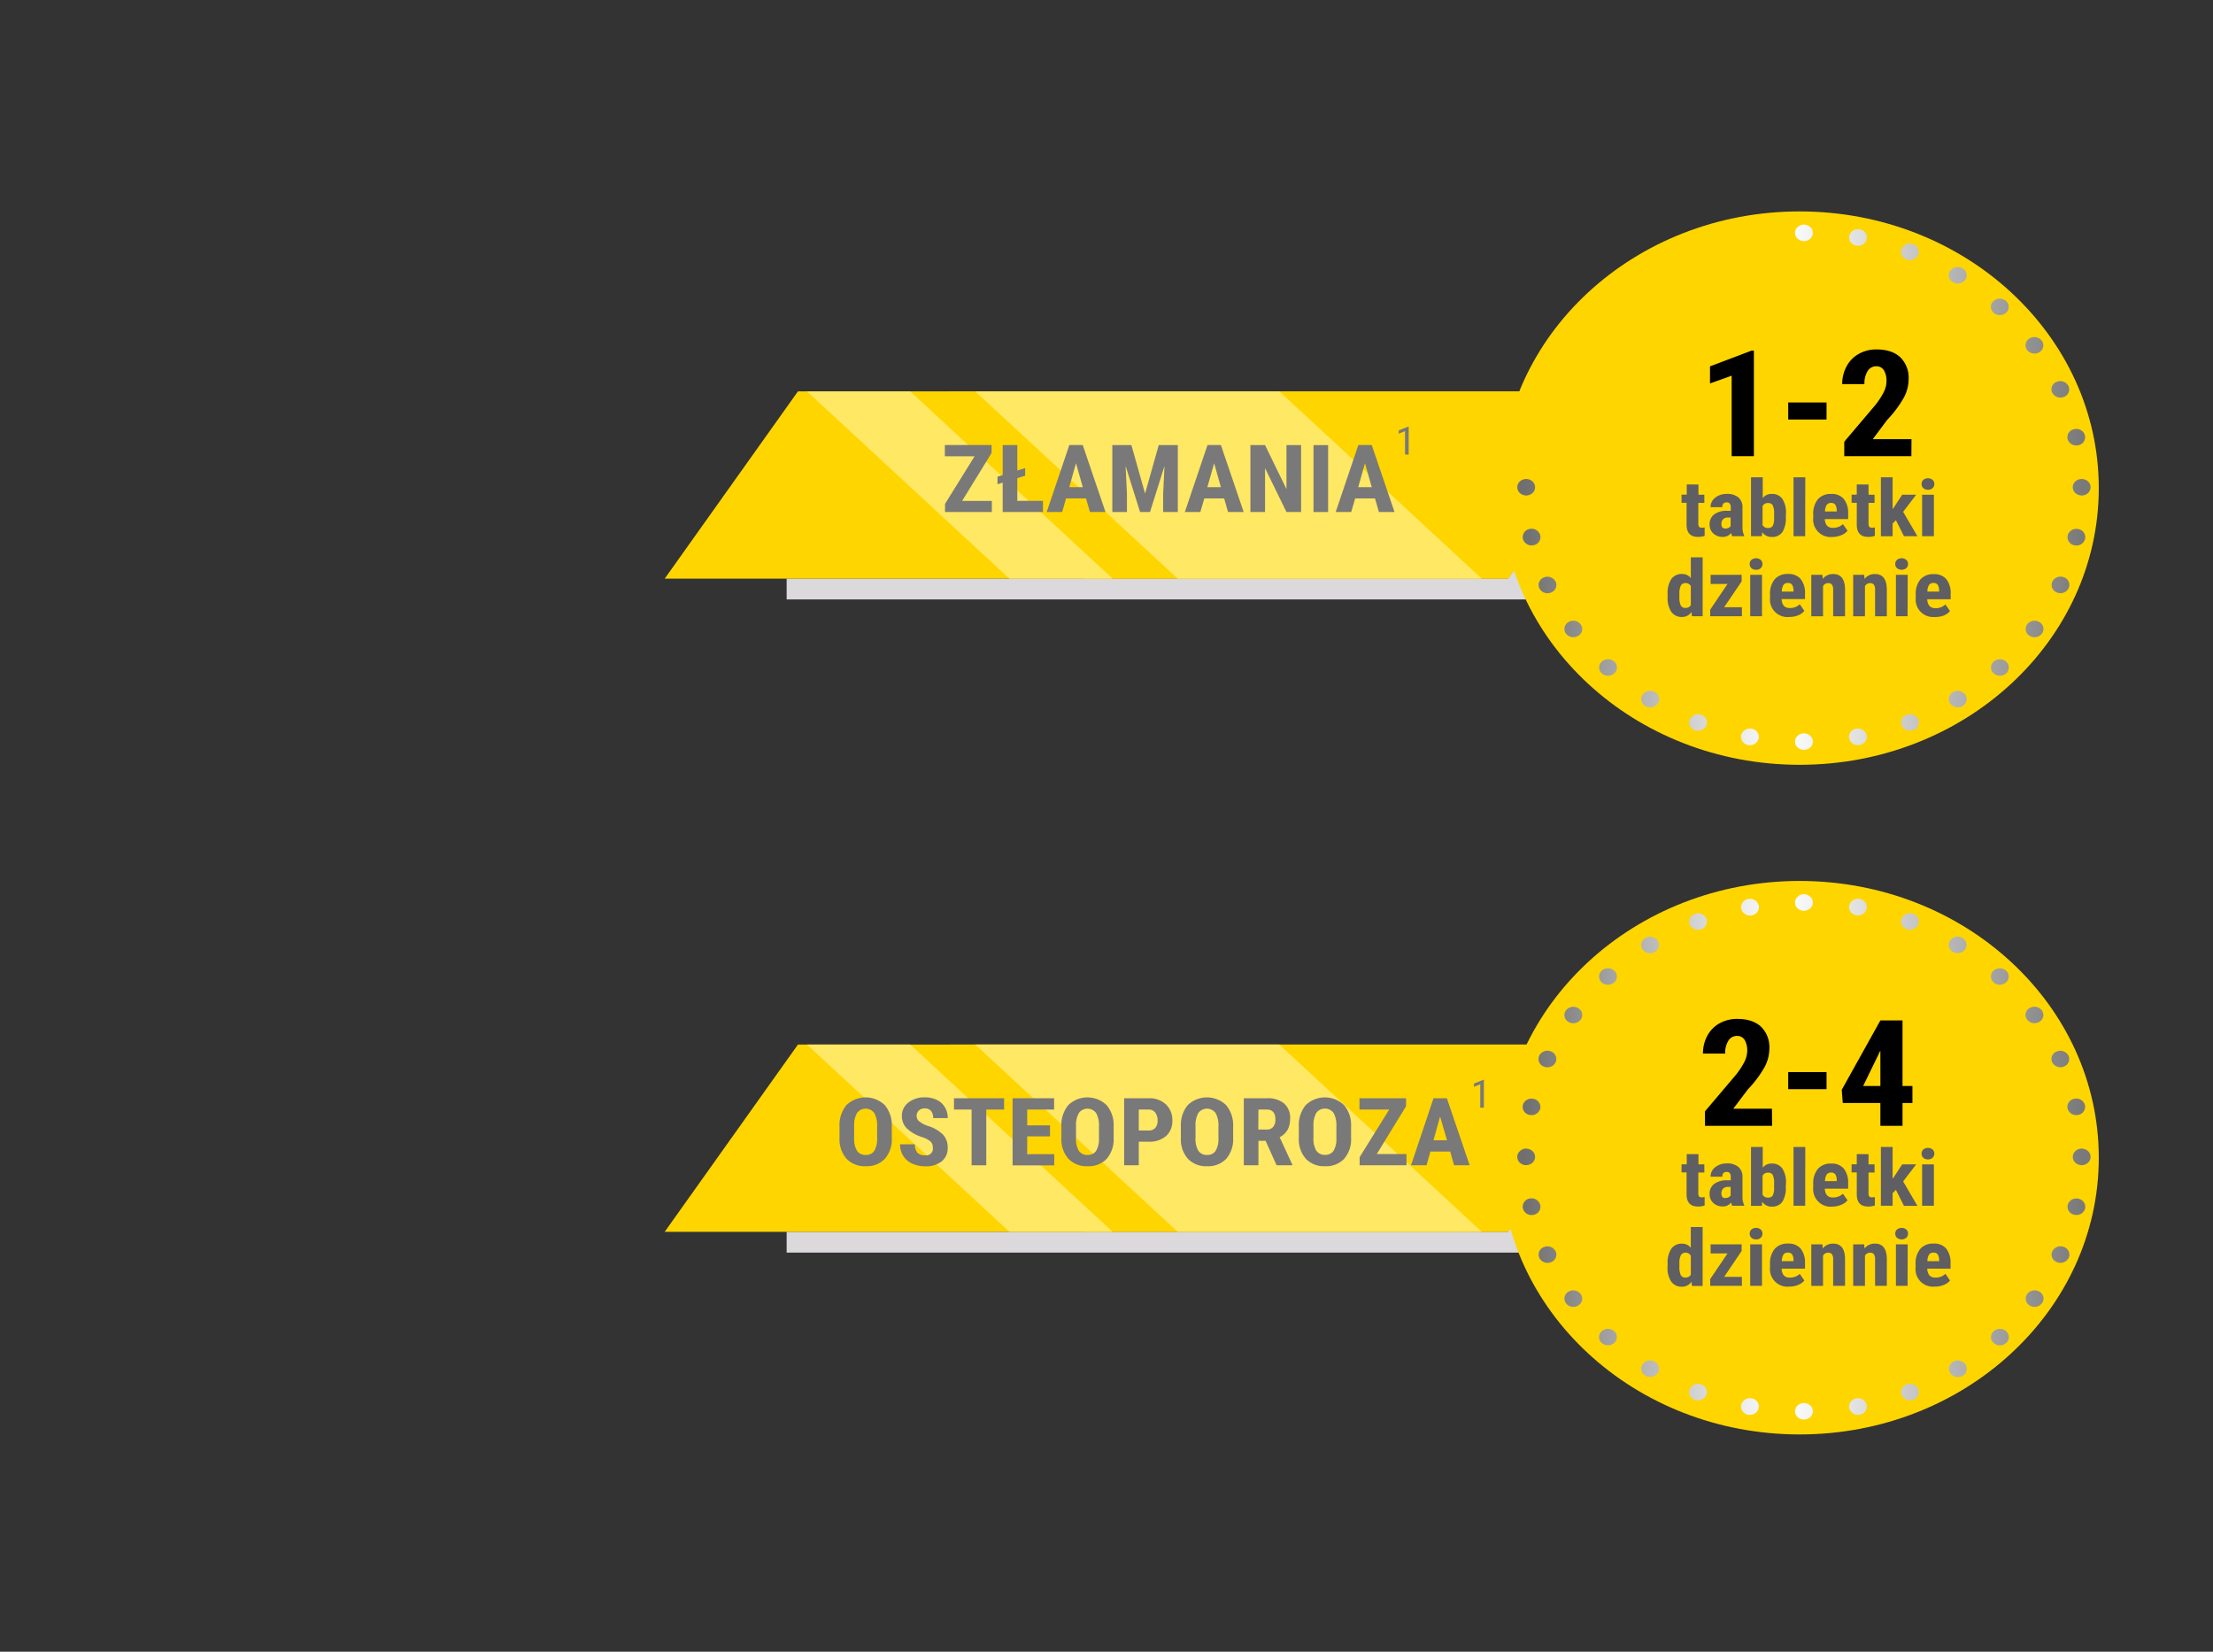 <svg xmlns="http://www.w3.org/2000/svg" xmlns:xlink="http://www.w3.org/1999/xlink" viewBox="0 0 670 500"><rect x="0" y="0" width="670" height="500" fill="#333333" stroke="none"/><defs><style>.cls-1{fill:#ca982b;}.cls-2{fill:#523a29;}.cls-3{fill:#f59d19;}.cls-4{fill:#dbd9dc;}.cls-5{fill:#ffd500;}.cls-6{fill:#ffe864;}.cls-7{fill:#797979;}.cls-8{fill:#5f5e63;}.cls-9{fill:url(#Gradient_bez_nazwy_16);}.cls-10{fill:url(#Gradient_bez_nazwy_16-2);}.cls-11{fill:url(#Gradient_bez_nazwy_16-4);}.cls-12{fill:url(#Gradient_bez_nazwy_16-5);}.cls-13{fill:url(#Gradient_bez_nazwy_16-6);}.cls-14{fill:url(#Gradient_bez_nazwy_16-7);}.cls-15{fill:url(#Gradient_bez_nazwy_16-8);}.cls-16{fill:url(#Gradient_bez_nazwy_16-9);}.cls-17{fill:url(#Gradient_bez_nazwy_16-10);}</style><linearGradient id="Gradient_bez_nazwy_16" x1="126.44" y1="548.58" x2="128.24" y2="548.58" gradientTransform="matrix(93.89, 0, 0, -93.89, -11409.79, 51700.2)" gradientUnits="userSpaceOnUse"><stop offset="0" stop-color="#706f6f"/><stop offset="0.15" stop-color="#a2a1a1"/><stop offset="0.36" stop-color="#e5e4e4"/><stop offset="0.46" stop-color="#fff"/><stop offset="0.59" stop-color="#e2e2e2"/><stop offset="0.88" stop-color="#989898"/><stop offset="1" stop-color="#797979"/></linearGradient><linearGradient id="Gradient_bez_nazwy_16-2" x1="126.44" y1="549.55" x2="128.24" y2="549.55" xlink:href="#Gradient_bez_nazwy_16"/><linearGradient id="Gradient_bez_nazwy_16-4" x1="126.44" y1="548.58" x2="128.24" y2="548.58" xlink:href="#Gradient_bez_nazwy_16"/><linearGradient id="Gradient_bez_nazwy_16-5" x1="126.44" y1="549.06" x2="128.24" y2="549.06" xlink:href="#Gradient_bez_nazwy_16"/><linearGradient id="Gradient_bez_nazwy_16-6" x1="126.44" y1="546.42" x2="128.24" y2="546.42" xlink:href="#Gradient_bez_nazwy_16"/><linearGradient id="Gradient_bez_nazwy_16-7" x1="126.44" y1="547.39" x2="128.24" y2="547.39" xlink:href="#Gradient_bez_nazwy_16"/><linearGradient id="Gradient_bez_nazwy_16-8" x1="126.44" y1="547.39" x2="128.24" y2="547.39" xlink:href="#Gradient_bez_nazwy_16"/><linearGradient id="Gradient_bez_nazwy_16-9" x1="126.44" y1="546.42" x2="128.24" y2="546.42" xlink:href="#Gradient_bez_nazwy_16"/><linearGradient id="Gradient_bez_nazwy_16-10" x1="126.44" y1="546.9" x2="128.24" y2="546.9" xlink:href="#Gradient_bez_nazwy_16"/></defs><title>graf_str_06</title><g id="Warstwa_1" data-name="Warstwa 1"><polygon class="cls-1" points="496.94 77.75 496.94 77.75 513.47 100.97 487.97 100.97 496.94 77.75"/><polyline class="cls-2" points="496.93 77.75 496.94 77.75 487.97 100.97 480.4 100.97 496.93 77.75"/><polygon class="cls-3" points="537.28 175.17 327.75 175.17 287.41 118.49 496.94 118.49 537.28 175.17"/><polygon class="cls-4" points="480.4 141.71 487.97 141.71 472.61 181.46 238.16 181.46 238.16 175.17 456.59 175.17 480.4 141.71"/><polygon class="cls-5" points="201.24 175.17 456.59 175.17 496.93 118.48 241.58 118.48 201.24 175.17"/><polygon class="cls-6" points="295.27 118.48 387.33 118.48 448.61 175.17 356.55 175.17 295.27 118.48"/><polygon class="cls-6" points="244.33 118.48 275.58 118.48 336.86 175.17 305.61 175.17 244.33 118.48"/><path class="cls-7" d="M291.29,151.63h9V155H286.11v-2.46l8.95-14.41h-9v-3.42h14.15v2.41Z"/><path class="cls-7" d="M308,142.43l2.38-.73V144l-2.38.74v6.88h7.77V155h-12.2v-8.9l-1.57.49V144.3l1.57-.49v-9.07H308Z"/><path class="cls-7" d="M328.8,150.88h-6.05L321.58,155h-4.69l6.86-20.29h4.05L334.7,155H330Zm-5.08-3.41h4.1l-2.05-7.24Z"/><path class="cls-7" d="M342.54,134.74l4.14,14.68,4.13-14.68h5.78V155h-4.44v-5.49l.41-8.46L348.17,155h-3l-4.39-13.95.41,8.46V155h-4.43V134.74Z"/><path class="cls-7" d="M370.62,150.88h-6L363.41,155h-4.69l6.86-20.29h4.05l6.9,20.29H371.8Zm-5.08-3.41h4.1l-2.05-7.24Z"/><path class="cls-7" d="M393.92,155h-4.43L383,141.72V155h-4.43V134.74H383l6.49,13.32V134.74h4.42Z"/><path class="cls-7" d="M402.1,155h-4.43V134.74h4.43Z"/><path class="cls-7" d="M416.29,150.88h-6L409.08,155h-4.69l6.86-20.29h4.05L422.2,155h-4.73Zm-5.08-3.41h4.1l-2.05-7.24Z"/><path class="cls-7" d="M426.49,137.6h-1.11v-7.1l-1.9.79v-1l2.84-1.14h.17Z"/><path class="cls-5" d="M454.28,147.75c0,46.27,40.55,83.77,90.57,83.77s90.57-37.5,90.57-83.77S594.87,64,544.85,64s-90.57,37.5-90.57,83.77"/><path d="M531,138.09h-6.73V113.73l-6.56,2.34V110.9l12.58-4.76H531Z"/><path d="M553,127H541.39v-5.17H553Z"/><path d="M578.68,138.09H558.36v-4.38l9.33-11a23.32,23.32,0,0,0,2.62-4,7.47,7.47,0,0,0,.84-3.3,6.12,6.12,0,0,0-.79-3.33,2.59,2.59,0,0,0-2.29-1.2,3,3,0,0,0-2.6,1.4,7,7,0,0,0-1,4h-6.73a11.17,11.17,0,0,1,1.31-5.37,9.41,9.41,0,0,1,3.7-3.78,10.73,10.73,0,0,1,5.39-1.35q4.62,0,7.16,2.35a8.69,8.69,0,0,1,2.55,6.7,12,12,0,0,1-1.41,5.47,33.88,33.88,0,0,1-5.1,6.82L567,132.94h11.72Z"/><path class="cls-8" d="M514.22,146.67v3.09H516v2.46h-1.82v6.24a1.67,1.67,0,0,0,.22,1,1,1,0,0,0,.85.28,3.32,3.32,0,0,0,.84-.08l0,2.56a6.15,6.15,0,0,1-2,.31q-3.43,0-3.47-3.65v-6.68H509.1v-2.46h1.57v-3.09Z"/><path class="cls-8" d="M524.43,162.32a4.46,4.46,0,0,1-.3-1,3.09,3.09,0,0,1-2.58,1.21,4,4,0,0,1-2.83-1.05,3.49,3.49,0,0,1-1.12-2.7,3.65,3.65,0,0,1,1.36-3.05,6.24,6.24,0,0,1,3.92-1.1H524v-1a1.78,1.78,0,0,0-.32-1.2,1.15,1.15,0,0,0-.91-.35c-.89,0-1.33.48-1.33,1.44h-3.55a3.52,3.52,0,0,1,1.41-2.87,5.49,5.49,0,0,1,3.57-1.13,5.07,5.07,0,0,1,3.46,1.07,3.89,3.89,0,0,1,1.22,3.07v5.91a5.8,5.8,0,0,0,.5,2.54v.2ZM522.34,160a2.05,2.05,0,0,0,1-.22,1.62,1.62,0,0,0,.62-.52v-2.61h-.86a1.92,1.92,0,0,0-1.42.53,2,2,0,0,0-.52,1.43C521.16,159.51,521.55,160,522.34,160Z"/><path class="cls-8" d="M540.67,156.44a8.1,8.1,0,0,1-1,4.58,3.74,3.74,0,0,1-3.31,1.53,3.34,3.34,0,0,1-2.84-1.47l-.11,1.24h-3.28V144.49h3.55v6.29a3.21,3.21,0,0,1,2.65-1.25,3.74,3.74,0,0,1,3.31,1.51,7.77,7.77,0,0,1,1.08,4.44Zm-3.55-.82a5.81,5.81,0,0,0-.41-2.66,1.55,1.55,0,0,0-1.45-.68,1.73,1.73,0,0,0-1.63.94v5.72a1.72,1.72,0,0,0,1.66.88,1.54,1.54,0,0,0,1.41-.61,5.13,5.13,0,0,0,.42-2.39Z"/><path class="cls-8" d="M546.53,162.32H543V144.49h3.56Z"/><path class="cls-8" d="M554.77,162.55a5.29,5.29,0,0,1-5.8-5.83v-1a6.8,6.8,0,0,1,1.4-4.58,5,5,0,0,1,4-1.61,4.77,4.77,0,0,1,3.85,1.51,6.8,6.8,0,0,1,1.32,4.48v1.61h-7.06a3.25,3.25,0,0,0,.66,2,2.33,2.33,0,0,0,1.82.65,4.18,4.18,0,0,0,3-1.12l1.39,2a4.53,4.53,0,0,1-1.9,1.35A6.79,6.79,0,0,1,554.77,162.55Zm-2.24-7.71h3.55v-.3a3.27,3.27,0,0,0-.4-1.71,1.44,1.44,0,0,0-1.3-.58,1.52,1.52,0,0,0-1.35.62A4,4,0,0,0,552.53,154.84Z"/><path class="cls-8" d="M565.71,146.67v3.09h1.82v2.46h-1.82v6.24a1.67,1.67,0,0,0,.22,1,1,1,0,0,0,.84.28,3.35,3.35,0,0,0,.85-.08l0,2.56a6.15,6.15,0,0,1-2,.31q-3.43,0-3.47-3.65v-6.68h-1.57v-2.46h1.57v-3.09Z"/><path class="cls-8" d="M574,157.48l-1,1v3.86h-3.55V144.49H573v9.63l.44-.6,2.46-3.76h4.23l-3.94,5.18,4.32,7.38h-4.07Z"/><path class="cls-8" d="M581.77,146.51a1.62,1.62,0,0,1,.53-1.25,2.26,2.26,0,0,1,2.81,0,1.62,1.62,0,0,1,.52,1.25,1.65,1.65,0,0,1-.52,1.25,1.9,1.9,0,0,1-1.41.5,1.93,1.93,0,0,1-1.41-.5A1.65,1.65,0,0,1,581.77,146.51Zm3.73,15.81h-3.57V149.76h3.57Z"/><path class="cls-8" d="M504.88,179.88a7.73,7.73,0,0,1,1.13-4.61,3.86,3.86,0,0,1,3.29-1.52,3.26,3.26,0,0,1,2.61,1.25v-6.29h3.58v17.83h-3.23l-.16-1.28a3.33,3.33,0,0,1-2.81,1.51,3.81,3.81,0,0,1-3.26-1.51,7.46,7.46,0,0,1-1.15-4.43Zm3.57.82a5.69,5.69,0,0,0,.42,2.6,1.54,1.54,0,0,0,1.45.73,1.76,1.76,0,0,0,1.59-.87v-5.73a1.71,1.71,0,0,0-1.58-.93,1.55,1.55,0,0,0-1.43.73,5.36,5.36,0,0,0-.45,2.6Z"/><path class="cls-8" d="M522,183.81h5.37v2.73h-9.59v-2l5.24-7.77h-5.12V174h9.39v2Z"/><path class="cls-8" d="M529.73,170.73a1.62,1.62,0,0,1,.53-1.25,2.26,2.26,0,0,1,2.81,0,1.62,1.62,0,0,1,.52,1.25,1.67,1.67,0,0,1-.52,1.26,1.94,1.94,0,0,1-1.41.49,2,2,0,0,1-1.41-.49A1.67,1.67,0,0,1,529.73,170.73Zm3.73,15.81h-3.57V174h3.57Z"/><path class="cls-8" d="M541.69,186.77a5.29,5.29,0,0,1-5.8-5.82v-1a6.78,6.78,0,0,1,1.41-4.59,5.06,5.06,0,0,1,4-1.61,4.79,4.79,0,0,1,3.86,1.51,6.86,6.86,0,0,1,1.32,4.48v1.61h-7.07a3.26,3.26,0,0,0,.66,2.05,2.36,2.36,0,0,0,1.82.65,4.19,4.19,0,0,0,3-1.13l1.39,2a4.6,4.6,0,0,1-1.89,1.36A7.05,7.05,0,0,1,541.69,186.77Zm-2.23-7.7H543v-.31a3.22,3.22,0,0,0-.41-1.7,1.42,1.42,0,0,0-1.3-.58,1.51,1.51,0,0,0-1.35.61A3.9,3.9,0,0,0,539.46,179.07Z"/><path class="cls-8" d="M551.75,174l.1,1.24a3.9,3.9,0,0,1,3.15-1.47q3.51,0,3.6,4.54v8.25H555v-8a2.72,2.72,0,0,0-.34-1.55,1.42,1.42,0,0,0-1.22-.48,1.67,1.67,0,0,0-1.5.92v9.12h-3.56V174Z"/><path class="cls-8" d="M564.4,174l.1,1.24a3.9,3.9,0,0,1,3.15-1.47q3.51,0,3.6,4.54v8.25h-3.56v-8a2.63,2.63,0,0,0-.35-1.55,1.39,1.39,0,0,0-1.21-.48,1.67,1.67,0,0,0-1.5.92v9.12h-3.57V174Z"/><path class="cls-8" d="M573.8,170.73a1.62,1.62,0,0,1,.53-1.25,2.26,2.26,0,0,1,2.81,0,1.62,1.62,0,0,1,.53,1.25,1.7,1.7,0,0,1-.52,1.26,2.29,2.29,0,0,1-2.83,0A1.67,1.67,0,0,1,573.8,170.73Zm3.73,15.81H574V174h3.57Z"/><path class="cls-8" d="M585.76,186.77A5.29,5.29,0,0,1,580,181v-1a6.78,6.78,0,0,1,1.41-4.59,5.08,5.08,0,0,1,4-1.61,4.78,4.78,0,0,1,3.85,1.51,6.86,6.86,0,0,1,1.32,4.48v1.61H583.5a3.2,3.2,0,0,0,.67,2.05,2.35,2.35,0,0,0,1.82.65,4.16,4.16,0,0,0,3-1.13l1.39,2a4.53,4.53,0,0,1-1.89,1.36A7.05,7.05,0,0,1,585.76,186.77Zm-2.23-7.7h3.55v-.31a3.32,3.32,0,0,0-.4-1.7,1.44,1.44,0,0,0-1.31-.58,1.51,1.51,0,0,0-1.35.61A4,4,0,0,0,583.53,179.07Z"/><path class="cls-9" d="M626,162.1h0a2.69,2.69,0,0,1,3.17-1.95,2.51,2.51,0,0,1,2.12,2.93h0a2.71,2.71,0,0,1-3.18,2A2.52,2.52,0,0,1,626,162.1Zm-4.66,14h0a2.78,2.78,0,0,1,3.53-1.34,2.44,2.44,0,0,1,1.44,3.27h0a2.78,2.78,0,0,1-3.53,1.33A2.42,2.42,0,0,1,621.32,176.13ZM613.74,189h0a2.83,2.83,0,0,1,3.75-.66,2.37,2.37,0,0,1,.71,3.46h0a2.82,2.82,0,0,1-3.74.66,2.38,2.38,0,0,1-.72-3.46ZM603.58,200.3h0a2.85,2.85,0,0,1,3.81,0,2.37,2.37,0,0,1,0,3.53h0a2.85,2.85,0,0,1-3.81,0,2.37,2.37,0,0,1,0-3.53Zm-12.34,9.24h0a2.84,2.84,0,0,1,3.73.71,2.38,2.38,0,0,1-.77,3.46h0a2.84,2.84,0,0,1-3.73-.71,2.38,2.38,0,0,1,.77-3.46Zm-14,6.86h0a2.77,2.77,0,0,1,3.51,1.37,2.42,2.42,0,0,1-1.47,3.25h0a2.78,2.78,0,0,1-3.52-1.37,2.44,2.44,0,0,1,1.48-3.25ZM562,220.61h0a2.69,2.69,0,0,1,3.16,2A2.5,2.5,0,0,1,563,225.5h0a2.7,2.7,0,0,1-3.16-2,2.51,2.51,0,0,1,2.13-2.92Z"/><path class="cls-10" d="M562,74.35h0a2.51,2.51,0,0,1-2.13-2.92,2.68,2.68,0,0,1,3.16-2h0a2.5,2.5,0,0,1,2.13,2.92,2.69,2.69,0,0,1-3.16,2Zm15.21,4.21h0a2.44,2.44,0,0,1-1.47-3.26,2.77,2.77,0,0,1,3.51-1.36h0a2.44,2.44,0,0,1,1.48,3.25,2.78,2.78,0,0,1-3.52,1.37Zm14,6.85h0a2.38,2.38,0,0,1-.77-3.45,2.84,2.84,0,0,1,3.74-.71h0A2.38,2.38,0,0,1,595,84.7a2.82,2.82,0,0,1-3.73.71Zm12.34,9.24h0a2.36,2.36,0,0,1,0-3.52,2.86,2.86,0,0,1,3.81,0h0a2.36,2.36,0,0,1,0,3.53,2.85,2.85,0,0,1-3.81,0Zm10.16,11.29h0a2.39,2.39,0,0,1,.72-3.47,2.84,2.84,0,0,1,3.74.66h0a2.38,2.38,0,0,1-.71,3.47,2.85,2.85,0,0,1-3.75-.66Zm7.58,12.9h0a2.43,2.43,0,0,1,1.44-3.27,2.78,2.78,0,0,1,3.53,1.33h0a2.44,2.44,0,0,1-1.44,3.27A2.78,2.78,0,0,1,621.32,118.84Zm4.66,14h0a2.52,2.52,0,0,1,2.12-2.94,2.69,2.69,0,0,1,3.17,1.95h0a2.51,2.51,0,0,1-2.11,2.94,2.71,2.71,0,0,1-3.18-1.95Z"/><path class="cls-10" d="M466.33,132.85h0a2.71,2.71,0,0,1-3.18,2,2.51,2.51,0,0,1-2.11-2.94h0a2.69,2.69,0,0,1,3.17-2,2.51,2.51,0,0,1,2.12,2.93Zm4.66-14h0a2.78,2.78,0,0,1-3.53,1.33,2.44,2.44,0,0,1-1.44-3.27h0a2.78,2.78,0,0,1,3.53-1.33A2.44,2.44,0,0,1,471,118.83Zm7.57-12.9h0a2.83,2.83,0,0,1-3.74.67,2.39,2.39,0,0,1-.72-3.47h0a2.85,2.85,0,0,1,3.75-.66,2.38,2.38,0,0,1,.71,3.46Zm10.17-11.28h0a2.85,2.85,0,0,1-3.81,0,2.36,2.36,0,0,1,0-3.53h0a2.87,2.87,0,0,1,3.82,0,2.36,2.36,0,0,1,0,3.52Zm12.34-9.24h0a2.82,2.82,0,0,1-3.73-.71,2.38,2.38,0,0,1,.76-3.45h0a2.84,2.84,0,0,1,3.74.71,2.39,2.39,0,0,1-.77,3.45Zm14.05-6.86h0a2.78,2.78,0,0,1-3.52-1.36,2.43,2.43,0,0,1,1.48-3.25h0a2.77,2.77,0,0,1,3.51,1.36,2.44,2.44,0,0,1-1.47,3.25Zm15.22-4.2h0a2.7,2.7,0,0,1-3.17-2,2.52,2.52,0,0,1,2.13-2.93h0a2.71,2.71,0,0,1,3.17,2,2.52,2.52,0,0,1-2.13,2.93Z"/><path class="cls-11" d="M530.32,220.6h0a2.52,2.52,0,0,1,2.13,2.93,2.71,2.71,0,0,1-3.17,2h0a2.52,2.52,0,0,1-2.13-2.93,2.7,2.7,0,0,1,3.17-2Zm-15.22-4.2h0a2.44,2.44,0,0,1,1.48,3.25,2.79,2.79,0,0,1-3.52,1.36h0a2.42,2.42,0,0,1-1.47-3.25,2.77,2.77,0,0,1,3.51-1.36Zm-14-6.86h0a2.39,2.39,0,0,1,.76,3.46,2.82,2.82,0,0,1-3.73.7h0a2.37,2.37,0,0,1-.77-3.45,2.84,2.84,0,0,1,3.74-.71Zm-12.34-9.24h0a2.35,2.35,0,0,1,0,3.52,2.84,2.84,0,0,1-3.81,0h0a2.36,2.36,0,0,1,0-3.53,2.85,2.85,0,0,1,3.81,0ZM478.56,189h0a2.37,2.37,0,0,1-.71,3.46,2.85,2.85,0,0,1-3.75-.66h0a2.38,2.38,0,0,1,.72-3.46,2.82,2.82,0,0,1,3.74.66ZM471,176.12h0a2.42,2.42,0,0,1-1.43,3.26,2.77,2.77,0,0,1-3.53-1.33h0a2.42,2.42,0,0,1,1.43-3.26,2.77,2.77,0,0,1,3.53,1.33Zm-4.66-14h0a2.5,2.5,0,0,1-2.11,2.93,2.69,2.69,0,0,1-3.17-2h0a2.51,2.51,0,0,1,2.11-2.94,2.7,2.7,0,0,1,3.17,2Z"/><path class="cls-12" d="M546.15,222a2.86,2.86,0,0,1,1.91.73,2.37,2.37,0,0,1,0,3.53,2.85,2.85,0,0,1-3.81,0,2.37,2.37,0,0,1,0-3.53A2.83,2.83,0,0,1,546.15,222Zm-84.09-77a2.86,2.86,0,0,1,1.91.73,2.37,2.37,0,0,1,0,3.53,2.85,2.85,0,0,1-3.81,0,2.37,2.37,0,0,1,0-3.53A2.83,2.83,0,0,1,462.06,145Zm84.09-77a2.86,2.86,0,0,1,1.91.73,2.37,2.37,0,0,1,0,3.53,2.85,2.85,0,0,1-3.81,0,2.37,2.37,0,0,1,0-3.53A2.83,2.83,0,0,1,546.15,68Zm84.09,77a2.86,2.86,0,0,1,1.91.73,2.37,2.37,0,0,1,0,3.53,2.85,2.85,0,0,1-3.81,0,2.37,2.37,0,0,1,0-3.53A2.83,2.83,0,0,1,630.24,145Z"/></g><g id="Warstwa_2" data-name="Warstwa 2"><polygon class="cls-1" points="496.94 280.45 496.94 280.45 513.47 303.68 487.97 303.68 496.94 280.45"/><polyline class="cls-2" points="496.93 280.45 496.94 280.45 487.97 303.68 480.4 303.68 496.93 280.45"/><polygon class="cls-3" points="537.28 372.89 327.75 372.89 287.41 316.21 496.94 316.21 537.28 372.89"/><polygon class="cls-4" points="480.4 339.44 487.97 339.44 472.61 379.18 238.16 379.18 238.16 372.89 456.59 372.89 480.4 339.44"/><polygon class="cls-5" points="201.24 372.89 456.59 372.89 496.93 316.21 241.58 316.21 201.24 372.89"/><polygon class="cls-6" points="295.27 316.21 387.33 316.21 448.61 372.89 356.55 372.89 295.27 316.21"/><polygon class="cls-6" points="244.33 316.21 275.58 316.21 336.86 372.89 305.61 372.89 244.33 316.21"/><path class="cls-7" d="M270,344.43a9,9,0,0,1-2.09,6.35,7.51,7.51,0,0,1-5.8,2.25,7.59,7.59,0,0,1-5.8-2.23,8.91,8.91,0,0,1-2.14-6.27v-3.47a9.46,9.46,0,0,1,2.1-6.53,8.37,8.37,0,0,1,11.59,0A9.39,9.39,0,0,1,270,341Zm-4.45-3.4a7.82,7.82,0,0,0-.84-4.08,3.26,3.26,0,0,0-5.23-.05,7.46,7.46,0,0,0-.88,3.93v3.6a7.11,7.11,0,0,0,.86,3.93,3,3,0,0,0,2.65,1.26,2.91,2.91,0,0,0,2.58-1.23,7,7,0,0,0,.86-3.83Z"/><path class="cls-7" d="M282.42,347.43a2.43,2.43,0,0,0-.68-1.87,8,8,0,0,0-2.5-1.32,11.66,11.66,0,0,1-4.74-2.71,5.19,5.19,0,0,1-1.45-3.67,5,5,0,0,1,2-4.12,7.77,7.77,0,0,1,5-1.56,8,8,0,0,1,3.6.79,5.7,5.7,0,0,1,2.43,2.22,6.28,6.28,0,0,1,.86,3.27h-4.42a3.23,3.23,0,0,0-.65-2.17,2.38,2.38,0,0,0-1.89-.75,2.44,2.44,0,0,0-1.81.64,2.24,2.24,0,0,0-.65,1.7,2,2,0,0,0,.72,1.52,8.67,8.67,0,0,0,2.56,1.4,11.12,11.12,0,0,1,4.67,2.63,5.6,5.6,0,0,1,1.45,4,5.06,5.06,0,0,1-1.82,4.14,7.58,7.58,0,0,1-5,1.49,9.21,9.21,0,0,1-3.87-.8,6.16,6.16,0,0,1-3.72-5.87H277a3.68,3.68,0,0,0,.74,2.55,3.16,3.16,0,0,0,2.41.79A2,2,0,0,0,282.42,347.43Z"/><path class="cls-7" d="M304,335.88H298.6v16.87h-4.44V335.88h-5.34v-3.42H304Z"/><path class="cls-7" d="M317.9,344H311v5.38h8.17v3.4h-12.6V332.46h12.57v3.42H311v4.79h6.9Z"/><path class="cls-7" d="M337.16,344.43a9,9,0,0,1-2.09,6.35,7.5,7.5,0,0,1-5.79,2.25,7.59,7.59,0,0,1-5.8-2.23,8.86,8.86,0,0,1-2.14-6.27v-3.47a9.46,9.46,0,0,1,2.1-6.53,8.36,8.36,0,0,1,11.58,0,9.34,9.34,0,0,1,2.14,6.47Zm-4.44-3.4a7.71,7.71,0,0,0-.85-4.08,3.25,3.25,0,0,0-5.22-.05,7.37,7.37,0,0,0-.88,3.93v3.6a7.11,7.11,0,0,0,.86,3.93,3,3,0,0,0,2.65,1.26,2.91,2.91,0,0,0,2.58-1.23,7,7,0,0,0,.86-3.83Z"/><path class="cls-7" d="M344.77,345.62v7.13h-4.43V332.46h7.47a7.18,7.18,0,0,1,5.19,1.87,6.45,6.45,0,0,1,1.94,4.85,6,6,0,0,1-1.91,4.71,7.66,7.66,0,0,1-5.31,1.73Zm0-3.41h3a2.5,2.5,0,0,0,2-.77,3.24,3.24,0,0,0,.7-2.23,3.83,3.83,0,0,0-.71-2.42,2.33,2.33,0,0,0-1.9-.91h-3.09Z"/><path class="cls-7" d="M373.34,344.43a9,9,0,0,1-2.09,6.35,7.5,7.5,0,0,1-5.79,2.25,7.58,7.58,0,0,1-5.8-2.23,8.86,8.86,0,0,1-2.14-6.27v-3.47a9.45,9.45,0,0,1,2.09-6.53,8.37,8.37,0,0,1,11.59,0,9.39,9.39,0,0,1,2.14,6.47Zm-4.45-3.4a7.82,7.82,0,0,0-.84-4.08,3.26,3.26,0,0,0-5.23-.05,7.47,7.47,0,0,0-.87,3.93v3.6a7,7,0,0,0,.86,3.93,3,3,0,0,0,2.65,1.26,2.9,2.9,0,0,0,2.57-1.23,6.91,6.91,0,0,0,.86-3.83Z"/><path class="cls-7" d="M383.16,345.34H381v7.41h-4.43V332.46h7.07a7.6,7.6,0,0,1,5.15,1.6,5.71,5.71,0,0,1,1.81,4.54c0,2.69-1.06,4.58-3.18,5.65l3.84,8.31v.19h-4.76Zm-2.2-3.41h2.52a2.43,2.43,0,0,0,2-.82,3.36,3.36,0,0,0,.66-2.18c0-2-.86-3.05-2.58-3.05H381Z"/><path class="cls-7" d="M409.05,344.43a9,9,0,0,1-2.09,6.35,7.5,7.5,0,0,1-5.79,2.25,7.58,7.58,0,0,1-5.8-2.23,8.86,8.86,0,0,1-2.14-6.27v-3.47a9.5,9.5,0,0,1,2.09-6.53,8.37,8.37,0,0,1,11.59,0,9.34,9.34,0,0,1,2.14,6.47ZM404.6,341a7.82,7.82,0,0,0-.84-4.08,3.26,3.26,0,0,0-5.23-.05,7.47,7.47,0,0,0-.87,3.93v3.6a7,7,0,0,0,.86,3.93,3,3,0,0,0,2.65,1.26,2.93,2.93,0,0,0,2.58-1.23,7,7,0,0,0,.85-3.83Z"/><path class="cls-7" d="M416.82,349.35h9v3.4H411.64v-2.46l8.95-14.41h-9v-3.42H425.7v2.41Z"/><path class="cls-7" d="M439.06,348.6h-6l-1.17,4.15h-4.69L434,332.46h4.05l6.9,20.29h-4.73ZM434,345.19h4.09L436,338Z"/><path class="cls-7" d="M449.26,335.32h-1.1v-7.1l-1.91.79v-1l2.84-1.14h.17Z"/><path class="cls-5" d="M454.28,350.46c0,46.26,40.55,83.77,90.57,83.77s90.57-37.51,90.57-83.77-40.55-83.78-90.57-83.78-90.57,37.51-90.57,83.78"/><path d="M536.51,340.8H516.19v-4.38l9.33-11a23.32,23.32,0,0,0,2.62-4,7.54,7.54,0,0,0,.84-3.3,6.12,6.12,0,0,0-.79-3.33,2.58,2.58,0,0,0-2.29-1.2,3,3,0,0,0-2.59,1.4,6.91,6.91,0,0,0-1,3.94h-6.73a11.23,11.23,0,0,1,1.31-5.37,9.41,9.41,0,0,1,3.7-3.78,10.83,10.83,0,0,1,5.39-1.34q4.62,0,7.17,2.35a8.69,8.69,0,0,1,2.54,6.7,12,12,0,0,1-1.41,5.46,33.61,33.61,0,0,1-5.1,6.83l-4.43,5.85h11.72Z"/><path d="M553,329.71H541.39v-5.17H553Z"/><path d="M576,328.75H579v5.15H576v6.9h-6.7v-6.9H557.91l-.31-4,11.7-21H576Zm-11.92,0h5.22V318.08l-.15.24Z"/><path class="cls-8" d="M514.22,349.38v3.09H516v2.46h-1.82v6.24a1.67,1.67,0,0,0,.22,1,1,1,0,0,0,.85.28,3.32,3.32,0,0,0,.84-.08l0,2.55a5.88,5.88,0,0,1-2,.32q-3.43,0-3.47-3.65v-6.68H509.1v-2.46h1.57v-3.09Z"/><path class="cls-8" d="M524.43,365a4.46,4.46,0,0,1-.3-1,3.09,3.09,0,0,1-2.58,1.21,4,4,0,0,1-2.83-1.05,3.49,3.49,0,0,1-1.12-2.7,3.65,3.65,0,0,1,1.36-3.05,6.31,6.31,0,0,1,3.92-1.11H524v-1a1.77,1.77,0,0,0-.32-1.19,1.15,1.15,0,0,0-.91-.35c-.89,0-1.33.48-1.33,1.44h-3.55a3.52,3.52,0,0,1,1.41-2.87,5.5,5.5,0,0,1,3.57-1.14,5.07,5.07,0,0,1,3.46,1.08,3.88,3.88,0,0,1,1.22,3.07v5.91a5.8,5.8,0,0,0,.5,2.54v.2Zm-2.09-2.35a2.05,2.05,0,0,0,1-.22,1.72,1.72,0,0,0,.62-.52v-2.61h-.86a1.88,1.88,0,0,0-1.42.53,2,2,0,0,0-.52,1.43C521.16,362.22,521.55,362.68,522.34,362.68Z"/><path class="cls-8" d="M540.67,359.15a8.12,8.12,0,0,1-1,4.58,3.74,3.74,0,0,1-3.31,1.53,3.33,3.33,0,0,1-2.84-1.48l-.11,1.25h-3.28V347.2h3.55v6.29a3.22,3.22,0,0,1,2.65-1.26,3.74,3.74,0,0,1,3.31,1.52,7.77,7.77,0,0,1,1.08,4.44Zm-3.55-.82a5.86,5.86,0,0,0-.41-2.67,1.56,1.56,0,0,0-1.45-.67,1.73,1.73,0,0,0-1.63.94v5.72a1.72,1.72,0,0,0,1.66.88,1.54,1.54,0,0,0,1.41-.61,5.18,5.18,0,0,0,.42-2.4Z"/><path class="cls-8" d="M546.53,365H543V347.2h3.56Z"/><path class="cls-8" d="M554.77,365.26a5.29,5.29,0,0,1-5.8-5.83v-1a6.78,6.78,0,0,1,1.4-4.58,5.05,5.05,0,0,1,4-1.62,4.77,4.77,0,0,1,3.85,1.52,6.8,6.8,0,0,1,1.32,4.48v1.61h-7.06a3.25,3.25,0,0,0,.66,2,2.36,2.36,0,0,0,1.82.65,4.19,4.19,0,0,0,3-1.13l1.39,2a4.53,4.53,0,0,1-1.9,1.35A7,7,0,0,1,554.77,365.26Zm-2.24-7.71h3.55v-.3a3.27,3.27,0,0,0-.4-1.71,1.44,1.44,0,0,0-1.3-.58,1.52,1.52,0,0,0-1.35.62A4,4,0,0,0,552.53,357.55Z"/><path class="cls-8" d="M565.71,349.38v3.09h1.82v2.46h-1.82v6.24a1.67,1.67,0,0,0,.22,1,1,1,0,0,0,.84.28,3.35,3.35,0,0,0,.85-.08l0,2.55a5.88,5.88,0,0,1-2,.32q-3.43,0-3.47-3.65v-6.68h-1.57v-2.46h1.57v-3.09Z"/><path class="cls-8" d="M574,360.19l-1,1V365h-3.55V347.2H573v9.63l.44-.6,2.46-3.76h4.23l-3.94,5.17,4.32,7.39h-4.07Z"/><path class="cls-8" d="M581.77,349.22a1.66,1.66,0,0,1,.53-1.26,2.3,2.3,0,0,1,2.81,0,1.77,1.77,0,0,1,0,2.51,1.94,1.94,0,0,1-1.41.5,2,2,0,0,1-1.41-.5A1.65,1.65,0,0,1,581.77,349.22ZM585.5,365h-3.57V352.47h3.57Z"/><path class="cls-8" d="M504.88,382.59A7.73,7.73,0,0,1,506,378a3.84,3.84,0,0,1,3.29-1.52,3.26,3.26,0,0,1,2.61,1.25v-6.29h3.58v17.83h-3.23L512.1,388a3.33,3.33,0,0,1-2.81,1.51A3.81,3.81,0,0,1,506,388a7.46,7.46,0,0,1-1.15-4.43Zm3.57.82a5.64,5.64,0,0,0,.42,2.59,1.53,1.53,0,0,0,1.45.74,1.76,1.76,0,0,0,1.59-.87v-5.73a1.71,1.71,0,0,0-1.58-.93,1.55,1.55,0,0,0-1.43.73,5.33,5.33,0,0,0-.45,2.6Z"/><path class="cls-8" d="M522,386.52h5.37v2.73h-9.59v-2.06l5.24-7.76h-5.12v-2.74h9.39v2Z"/><path class="cls-8" d="M529.73,373.44a1.62,1.62,0,0,1,.53-1.25,2.26,2.26,0,0,1,2.81,0,1.62,1.62,0,0,1,.52,1.25,1.65,1.65,0,0,1-.52,1.25,1.9,1.9,0,0,1-1.41.5,1.93,1.93,0,0,1-1.41-.5A1.65,1.65,0,0,1,529.73,373.44Zm3.73,15.81h-3.57V376.69h3.57Z"/><path class="cls-8" d="M541.69,389.48a5.29,5.29,0,0,1-5.8-5.83v-1a6.78,6.78,0,0,1,1.41-4.59,5.06,5.06,0,0,1,4-1.61,4.79,4.79,0,0,1,3.86,1.51,6.86,6.86,0,0,1,1.32,4.48v1.61h-7.07a3.28,3.28,0,0,0,.66,2.05,2.36,2.36,0,0,0,1.82.64,4.18,4.18,0,0,0,3-1.12l1.39,2a4.49,4.49,0,0,1-1.89,1.35A6.88,6.88,0,0,1,541.69,389.48Zm-2.23-7.71H543v-.3a3.19,3.19,0,0,0-.41-1.7,1.42,1.42,0,0,0-1.3-.58,1.51,1.51,0,0,0-1.35.61A3.89,3.89,0,0,0,539.46,381.77Z"/><path class="cls-8" d="M551.75,376.69l.1,1.24a3.9,3.9,0,0,1,3.15-1.47q3.51,0,3.6,4.54v8.25H555v-8a2.72,2.72,0,0,0-.34-1.55,1.42,1.42,0,0,0-1.22-.48,1.65,1.65,0,0,0-1.5.92v9.12h-3.56V376.69Z"/><path class="cls-8" d="M564.4,376.69l.1,1.24a3.9,3.9,0,0,1,3.15-1.47q3.51,0,3.6,4.54v8.25h-3.56v-8a2.63,2.63,0,0,0-.35-1.55,1.39,1.39,0,0,0-1.21-.48,1.65,1.65,0,0,0-1.5.92v9.12h-3.57V376.69Z"/><path class="cls-8" d="M573.8,373.44a1.62,1.62,0,0,1,.53-1.25,2.26,2.26,0,0,1,2.81,0,1.62,1.62,0,0,1,.53,1.25,1.68,1.68,0,0,1-.52,1.25,2.25,2.25,0,0,1-2.83,0A1.65,1.65,0,0,1,573.8,373.44Zm3.73,15.81H574V376.69h3.57Z"/><path class="cls-8" d="M585.76,389.48a5.29,5.29,0,0,1-5.8-5.83v-1a6.78,6.78,0,0,1,1.41-4.59,5.08,5.08,0,0,1,4-1.61,4.78,4.78,0,0,1,3.85,1.51,6.86,6.86,0,0,1,1.32,4.48v1.61H583.5a3.22,3.22,0,0,0,.67,2.05,2.34,2.34,0,0,0,1.82.64,4.16,4.16,0,0,0,3-1.12l1.39,2a4.43,4.43,0,0,1-1.89,1.35A6.88,6.88,0,0,1,585.76,389.48Zm-2.23-7.71h3.55v-.3a3.3,3.3,0,0,0-.4-1.7,1.44,1.44,0,0,0-1.31-.58,1.51,1.51,0,0,0-1.35.61A4,4,0,0,0,583.53,381.77Z"/><path class="cls-13" d="M626,364.81h0a2.68,2.68,0,0,1,3.17-1.95,2.51,2.51,0,0,1,2.12,2.93h0a2.7,2.7,0,0,1-3.18,1.95,2.5,2.5,0,0,1-2.11-2.93Zm-4.66,14h0a2.78,2.78,0,0,1,3.53-1.33,2.44,2.44,0,0,1,1.44,3.27h0a2.78,2.78,0,0,1-3.53,1.33A2.43,2.43,0,0,1,621.32,378.83Zm-7.58,12.9h0a2.83,2.83,0,0,1,3.75-.66,2.37,2.37,0,0,1,.71,3.46h0a2.83,2.83,0,0,1-3.74.66,2.38,2.38,0,0,1-.72-3.46ZM603.58,403h0a2.85,2.85,0,0,1,3.81,0,2.37,2.37,0,0,1,0,3.53h0a2.85,2.85,0,0,1-3.81,0,2.36,2.36,0,0,1,0-3.52Zm-12.34,9.24h0A2.82,2.82,0,0,1,595,413a2.37,2.37,0,0,1-.77,3.45h0a2.82,2.82,0,0,1-3.73-.7,2.38,2.38,0,0,1,.77-3.46Zm-14,6.86h0a2.77,2.77,0,0,1,3.51,1.37,2.42,2.42,0,0,1-1.47,3.25h0a2.78,2.78,0,0,1-3.52-1.37,2.44,2.44,0,0,1,1.48-3.25ZM562,423.32h0a2.68,2.68,0,0,1,3.16,2,2.51,2.51,0,0,1-2.13,2.93h0a2.7,2.7,0,0,1-3.16-2,2.51,2.51,0,0,1,2.13-2.92Z"/><path class="cls-14" d="M562,277.06h0a2.52,2.52,0,0,1-2.13-2.93,2.7,2.7,0,0,1,3.16-2h0a2.52,2.52,0,0,1,2.13,2.93,2.69,2.69,0,0,1-3.16,2Zm15.21,4.2h0a2.43,2.43,0,0,1-1.47-3.25,2.77,2.77,0,0,1,3.51-1.36h0a2.44,2.44,0,0,1,1.48,3.25,2.79,2.79,0,0,1-3.52,1.36Zm14,6.86h0a2.38,2.38,0,0,1-.77-3.45,2.84,2.84,0,0,1,3.74-.71h0a2.38,2.38,0,0,1,.76,3.45,2.82,2.82,0,0,1-3.73.71Zm12.34,9.24h0a2.36,2.36,0,0,1,0-3.52,2.86,2.86,0,0,1,3.81,0h0a2.36,2.36,0,0,1,0,3.53,2.85,2.85,0,0,1-3.81,0Zm10.16,11.28h0a2.38,2.38,0,0,1,.72-3.46,2.83,2.83,0,0,1,3.74.66h0a2.38,2.38,0,0,1-.71,3.47,2.85,2.85,0,0,1-3.75-.67Zm7.58,12.9h0a2.42,2.42,0,0,1,1.44-3.26,2.78,2.78,0,0,1,3.53,1.33h0a2.44,2.44,0,0,1-1.44,3.27A2.79,2.79,0,0,1,621.32,321.54Zm4.66,14h0a2.51,2.51,0,0,1,2.12-2.93,2.69,2.69,0,0,1,3.17,1.95h0a2.51,2.51,0,0,1-2.11,2.94,2.71,2.71,0,0,1-3.18-2Z"/><path class="cls-15" d="M466.33,335.56h0a2.7,2.7,0,0,1-3.18,1.95,2.5,2.5,0,0,1-2.11-2.93h0a2.69,2.69,0,0,1,3.17-1.95,2.51,2.51,0,0,1,2.12,2.93Zm4.66-14h0a2.78,2.78,0,0,1-3.53,1.33A2.44,2.44,0,0,1,466,319.6h0a2.78,2.78,0,0,1,3.53-1.33A2.44,2.44,0,0,1,471,321.54Zm7.57-12.9h0a2.82,2.82,0,0,1-3.74.66,2.38,2.38,0,0,1-.72-3.46h0a2.85,2.85,0,0,1,3.75-.66,2.37,2.37,0,0,1,.71,3.46Zm10.17-11.28h0a2.85,2.85,0,0,1-3.81,0,2.36,2.36,0,0,1,0-3.53h0a2.87,2.87,0,0,1,3.82,0,2.36,2.36,0,0,1,0,3.52Zm12.34-9.24h0a2.82,2.82,0,0,1-3.73-.71,2.38,2.38,0,0,1,.76-3.45h0a2.84,2.84,0,0,1,3.74.7,2.4,2.4,0,0,1-.77,3.46Zm14.05-6.86h0a2.78,2.78,0,0,1-3.52-1.36,2.44,2.44,0,0,1,1.48-3.26h0a2.77,2.77,0,0,1,3.51,1.37,2.44,2.44,0,0,1-1.47,3.25Zm15.22-4.2h0a2.7,2.7,0,0,1-3.17-2,2.51,2.51,0,0,1,2.13-2.93h0a2.71,2.71,0,0,1,3.17,2,2.52,2.52,0,0,1-2.13,2.93Z"/><path class="cls-16" d="M530.32,423.31h0a2.52,2.52,0,0,1,2.13,2.93,2.71,2.71,0,0,1-3.17,2h0a2.52,2.52,0,0,1-2.13-2.93,2.7,2.7,0,0,1,3.17-2Zm-15.22-4.2h0a2.43,2.43,0,0,1,1.48,3.25,2.79,2.79,0,0,1-3.52,1.36h0a2.42,2.42,0,0,1-1.47-3.25,2.77,2.77,0,0,1,3.51-1.36Zm-14-6.86h0a2.39,2.39,0,0,1,.76,3.46,2.83,2.83,0,0,1-3.73.7h0a2.37,2.37,0,0,1-.77-3.45,2.84,2.84,0,0,1,3.74-.71ZM488.73,403h0a2.35,2.35,0,0,1,0,3.52,2.85,2.85,0,0,1-3.81,0h0a2.36,2.36,0,0,1,0-3.53,2.85,2.85,0,0,1,3.81,0Zm-10.17-11.28h0a2.37,2.37,0,0,1-.71,3.46,2.85,2.85,0,0,1-3.75-.66h0a2.39,2.39,0,0,1,.72-3.47,2.83,2.83,0,0,1,3.74.67ZM471,378.83h0a2.42,2.42,0,0,1-1.43,3.26,2.77,2.77,0,0,1-3.53-1.33h0a2.42,2.42,0,0,1,1.43-3.26,2.77,2.77,0,0,1,3.53,1.33Zm-4.66-14h0a2.5,2.5,0,0,1-2.11,2.93,2.69,2.69,0,0,1-3.17-2h0a2.5,2.5,0,0,1,2.11-2.94,2.7,2.7,0,0,1,3.17,2Z"/><path class="cls-17" d="M546.15,424.72a2.86,2.86,0,0,1,1.91.73,2.37,2.37,0,0,1,0,3.53,2.85,2.85,0,0,1-3.81,0,2.37,2.37,0,0,1,0-3.53A2.83,2.83,0,0,1,546.15,424.72Zm-84.09-77a2.86,2.86,0,0,1,1.91.73,2.37,2.37,0,0,1,0,3.53,2.85,2.85,0,0,1-3.81,0,2.37,2.37,0,0,1,0-3.53A2.83,2.83,0,0,1,462.06,347.69Zm84.09-77a2.86,2.86,0,0,1,1.91.73,2.37,2.37,0,0,1,0,3.53,2.85,2.85,0,0,1-3.81,0,2.37,2.37,0,0,1,0-3.53A2.83,2.83,0,0,1,546.15,270.66Zm84.09,77a2.86,2.86,0,0,1,1.91.73,2.37,2.37,0,0,1,0,3.53,2.85,2.85,0,0,1-3.81,0,2.37,2.37,0,0,1,0-3.53A2.83,2.83,0,0,1,630.24,347.69Z"/></g></svg>